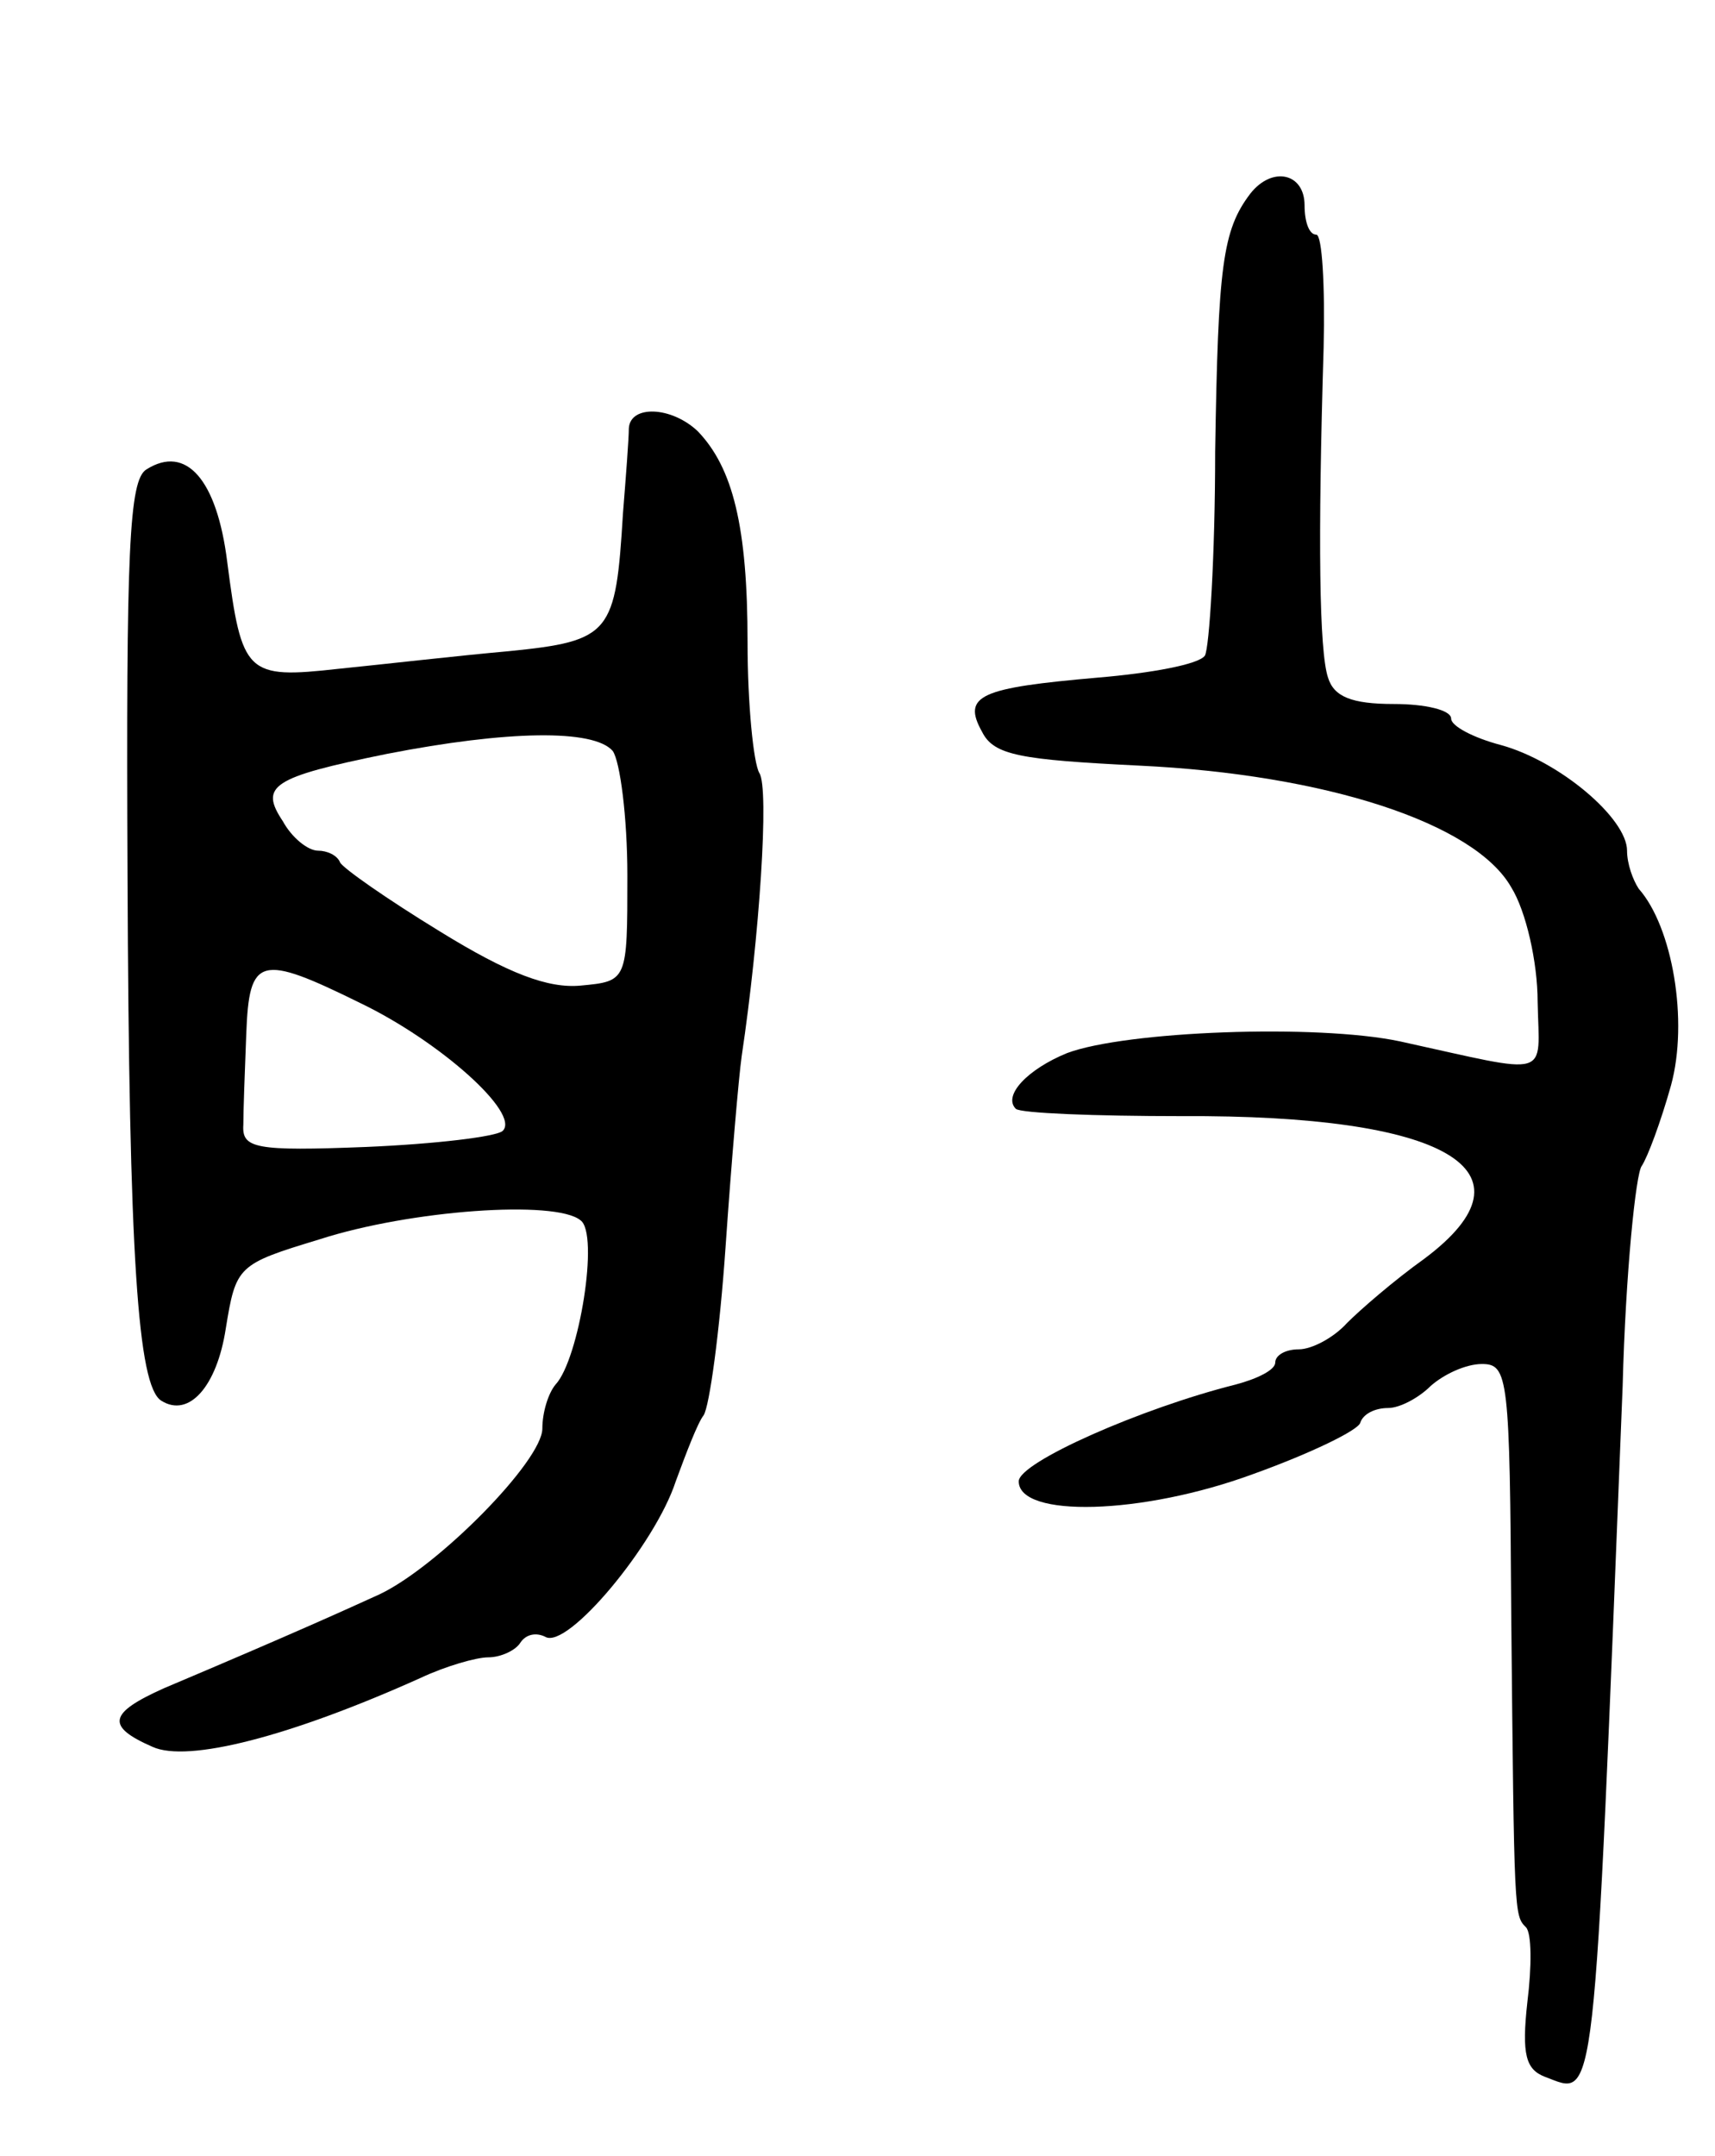 <svg version="1.0" xmlns="http://www.w3.org/2000/svg"
 width="117pt" height="147pt" viewBox="0 0 117 147"
 preserveAspectRatio="xMidYMid meet">
<g transform="translate(0,147) scale(0.1,-0.1)"
fill="#000000" stroke="none">
<path d="M853 1338 c-19 -25 -22 -49 -24 -176 0 -71 -4 -134 -7 -139 -4 -6
-37 -12 -73 -15 -80 -7 -93 -12 -79 -37 8 -16 26 -19 107 -23 127 -6 229 -39
254 -83 10 -16 18 -51 18 -78 1 -53 11 -50 -94 -27 -57 12 -187 7 -227 -8 -27
-11 -44 -29 -35 -38 3 -3 54 -5 113 -5 181 1 246 -37 166 -97 -21 -15 -44 -35
-53 -44 -9 -10 -24 -18 -33 -18 -9 0 -16 -4 -16 -9 0 -5 -12 -11 -27 -15 -64
-16 -148 -53 -148 -66 0 -25 84 -23 160 5 39 14 72 30 73 35 2 6 10 10 19 10
8 0 21 7 29 15 9 8 24 15 35 15 18 0 19 -9 20 -172 2 -204 2 -204 10 -212 4
-4 4 -27 1 -51 -4 -36 -1 -46 12 -51 35 -13 33 -32 53 471 2 77 9 145 13 150
4 6 13 30 20 55 12 44 1 108 -22 134 -4 6 -8 17 -8 26 0 22 -46 61 -86 72 -19
5 -34 13 -34 18 0 6 -18 10 -39 10 -29 0 -41 5 -45 18 -6 18 -7 93 -3 225 1
42 -1 77 -5 77 -5 0 -8 9 -8 20 0 22 -22 27 -37 8z"/>
<path d="M429 1178 c0 -7 -2 -33 -4 -58 -5 -82 -8 -87 -78 -94 -34 -3 -86 -9
-116 -12 -63 -7 -66 -4 -76 73 -7 56 -28 80 -55 63 -12 -7 -14 -55 -13 -277 1
-260 7 -348 23 -358 19 -12 38 10 44 49 7 43 8 44 64 61 62 20 161 27 178 13
13 -9 -1 -95 -17 -112 -5 -6 -9 -19 -9 -30 0 -22 -71 -94 -111 -113 -22 -10
-57 -26 -147 -64 -38 -17 -40 -26 -8 -40 24 -11 94 7 183 47 17 8 38 14 46 14
9 0 19 5 22 10 4 6 11 7 17 4 15 -9 75 63 89 106 7 19 15 40 19 45 4 6 11 57
15 115 4 58 9 116 11 130 12 80 19 183 12 193 -4 7 -8 47 -8 89 0 79 -10 119
-34 144 -18 17 -46 18 -47 2z m-11 -220 c5 -7 10 -45 10 -85 0 -72 0 -72 -32
-75 -22 -2 -49 8 -96 37 -36 22 -66 43 -68 47 -2 5 -9 8 -15 8 -7 0 -18 9 -24
20 -16 24 -8 30 71 46 82 16 141 17 154 2z m-172 -172 c54 -26 109 -75 97 -87
-4 -4 -46 -9 -93 -11 -76 -3 -85 -1 -84 15 0 9 1 37 2 62 2 53 9 55 78 21z"/>
</g>
</svg>
